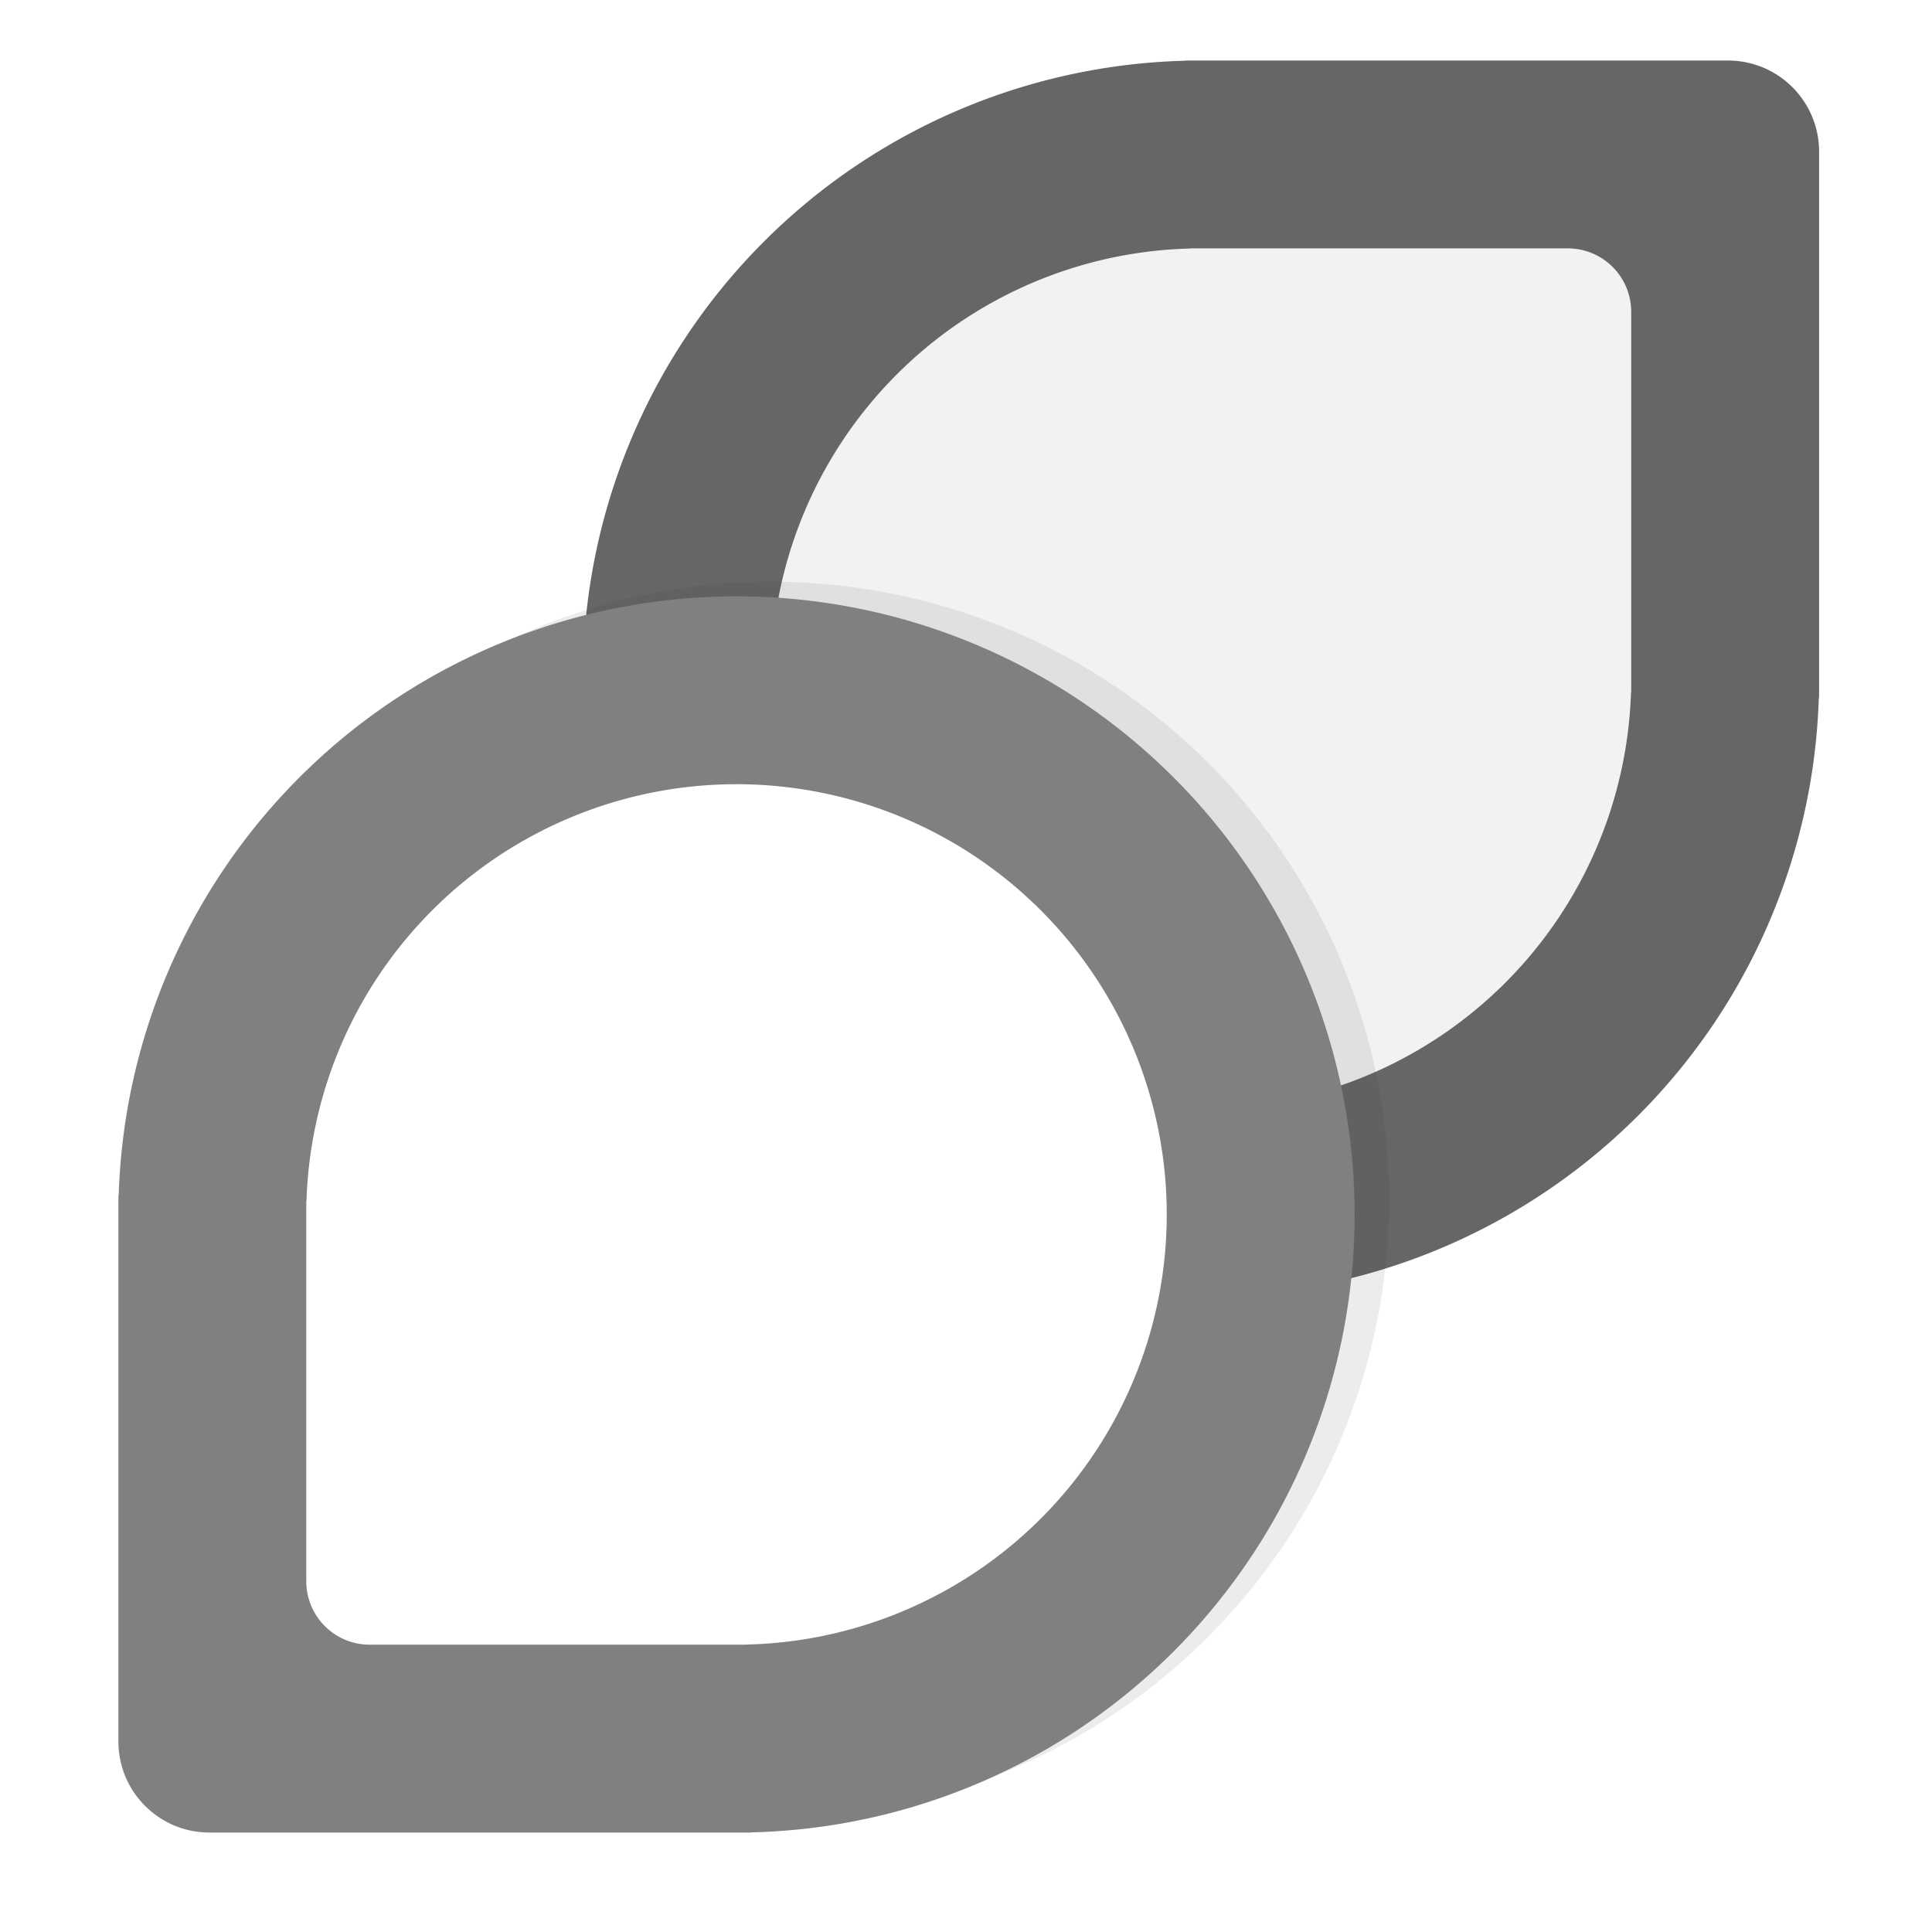 <?xml version="1.0" encoding="UTF-8" standalone="no"?>
<svg
   xmlns:dc="http://purl.org/dc/elements/1.1/"
   xmlns:cc="http://creativecommons.org/ns#"
   xmlns:rdf="http://www.w3.org/1999/02/22-rdf-syntax-ns#"
   xmlns:svg="http://www.w3.org/2000/svg"
   xmlns="http://www.w3.org/2000/svg"
   xmlns:sodipodi="http://sodipodi.sourceforge.net/DTD/sodipodi-0.dtd"
   xmlns:inkscape="http://www.inkscape.org/namespaces/inkscape"
   viewBox="0 0 64 64"
   version="1.1"
   id="svg31"
   sodipodi:docname="distributor-logo-korora.svg"
   width="64"
   height="64"
   inkscape:version="1.0.1 (3bc2e813f5, 2020-09-07)">
  <sodipodi:namedview
     pagecolor="#ffffff"
     bordercolor="#666666"
     borderopacity="1"
     objecttolerance="10"
     gridtolerance="10"
     guidetolerance="10"
     inkscape:pageopacity="0"
     inkscape:pageshadow="2"
     inkscape:window-width="1920"
     inkscape:window-height="932"
     id="namedview33"
     showgrid="false"
     inkscape:pagecheckerboard="true"
     inkscape:zoom="4"
     inkscape:cx="2.0348589"
     inkscape:cy="42.550534"
     inkscape:window-x="0"
     inkscape:window-y="36"
     inkscape:window-maximized="1"
     inkscape:current-layer="svg31" />
  <defs
     id="defs7">
    <linearGradient
       id="linearGradient3764"
       x1="1"
       x2="47"
       gradientUnits="userSpaceOnUse"
       gradientTransform="rotate(-90,24,24)">
      <stop
         style="stop-color:#357ebd;stop-opacity:1"
         id="stop2" />
      <stop
         offset="1"
         style="stop-color:#428bca;stop-opacity:1"
         id="stop4" />
    </linearGradient>
    <linearGradient
       id="linearGradient3764-6"
       x1="1"
       x2="47"
       gradientUnits="userSpaceOnUse"
       gradientTransform="rotate(-90,24,24)">
      <stop
         style="stop-color:#243964;stop-opacity:1"
         id="stop2-7" />
      <stop
         offset="1"
         style="stop-color:#294172;stop-opacity:1"
         id="stop4-5" />
    </linearGradient>
    <filter
       inkscape:collect="always"
       style="color-interpolation-filters:sRGB"
       id="filter942"
       x="-0.048"
       width="1.096"
       y="-0.048"
       height="1.096">
      <feGaussianBlur
         inkscape:collect="always"
         stdDeviation="0.819"
         id="feGaussianBlur944" />
    </filter>
  </defs>
  <g
     id="g27"
     transform="translate(-3.128,-59.985)">
    <g
       id="g25">
      <g
         transform="translate(1,1)"
         id="g23-3">
        <g
           style="opacity:0.1"
           id="g21">
          <!-- color: #294172 -->
        </g>
      </g>
    </g>
  </g>
  <g
     transform="translate(-3.128,-59.985)"
     id="g31">
    <g
       id="g29">
      <!-- color: #294172 -->
    </g>
  </g>
  <g
     id="g952"
     transform="translate(-3.746,2.002)">
    <g
       id="g932"
       transform="rotate(180,35.117,29.438)">
      <path
         id="path928"
         style="opacity:1;fill:#666666;fill-opacity:1;stroke-width:0.25"
         d="M 26.703,17.922 A 20.476,20.476 0 0 0 6.24,37.699 c -0.002,0.041 -0.012,0.08 -0.012,0.121 v 0.577 17.452 c 0,1.675 1.348,3.024 3.024,3.024 H 26.703 27.165 c 0.023,0 0.043,-0.006 0.066,-0.007 A 20.476,20.476 0 0 0 47.179,38.398 20.476,20.476 0 0 0 26.703,17.922 Z" />
      <path
         id="path930"
         style="opacity:1;fill:#f2f2f2;fill-opacity:1;stroke-width:0.174"
         d="M 26.703,24.146 A 14.252,14.252 0 0 0 12.46,37.912 c -0.001,0.029 -0.008,0.055 -0.008,0.084 v 0.402 12.147 c 0,1.166 0.938,2.105 2.105,2.105 h 12.147 0.321 c 0.016,0 0.03,-0.004 0.046,-0.005 A 14.252,14.252 0 0 0 40.955,38.398 14.252,14.252 0 0 0 26.703,24.146 Z" />
    </g>
    <path
       id="path936"
       style="opacity:0.3;fill:#323232;fill-opacity:1;stroke-width:0.25;filter:url(#filter942)"
       d="M 29.287,17.268 A 20.476,20.476 0 0 0 8.823,37.045 c -0.002,0.041 -0.012,0.08 -0.012,0.121 v 0.577 17.452 c 0,1.675 1.348,3.024 3.024,3.024 h 17.452 0.461 c 0.023,0 0.043,-0.006 0.066,-0.007 A 20.476,20.476 0 0 0 49.762,37.744 20.476,20.476 0 0 0 29.287,17.268 Z" />
    <path
       id="rect890"
       style="fill:#808080;fill-opacity:1;stroke-width:0.25"
       d="M 28.144,17.753 A 20.476,20.476 0 0 0 7.68,37.53 c -0.002,0.041 -0.012,0.08 -0.012,0.121 v 0.577 17.452 c 0,1.675 1.348,3.024 3.024,3.024 h 17.452 0.461 c 0.023,0 0.043,-0.006 0.066,-0.007 A 20.476,20.476 0 0 0 48.619,38.228 20.476,20.476 0 0 0 28.144,17.753 Z" />
    <path
       id="path922"
       style="fill:#ffffff;fill-opacity:1;stroke-width:0.174"
       d="M 28.144,23.976 A 14.252,14.252 0 0 0 13.9,37.742 c -0.001,0.029 -0.008,0.055 -0.008,0.084 v 0.402 12.147 c 0,1.166 0.938,2.105 2.105,2.105 h 12.147 0.321 c 0.016,0 0.03,-0.004 0.046,-0.005 A 14.252,14.252 0 0 0 42.396,38.228 14.252,14.252 0 0 0 28.144,23.976 Z" />
  </g>
</svg>
